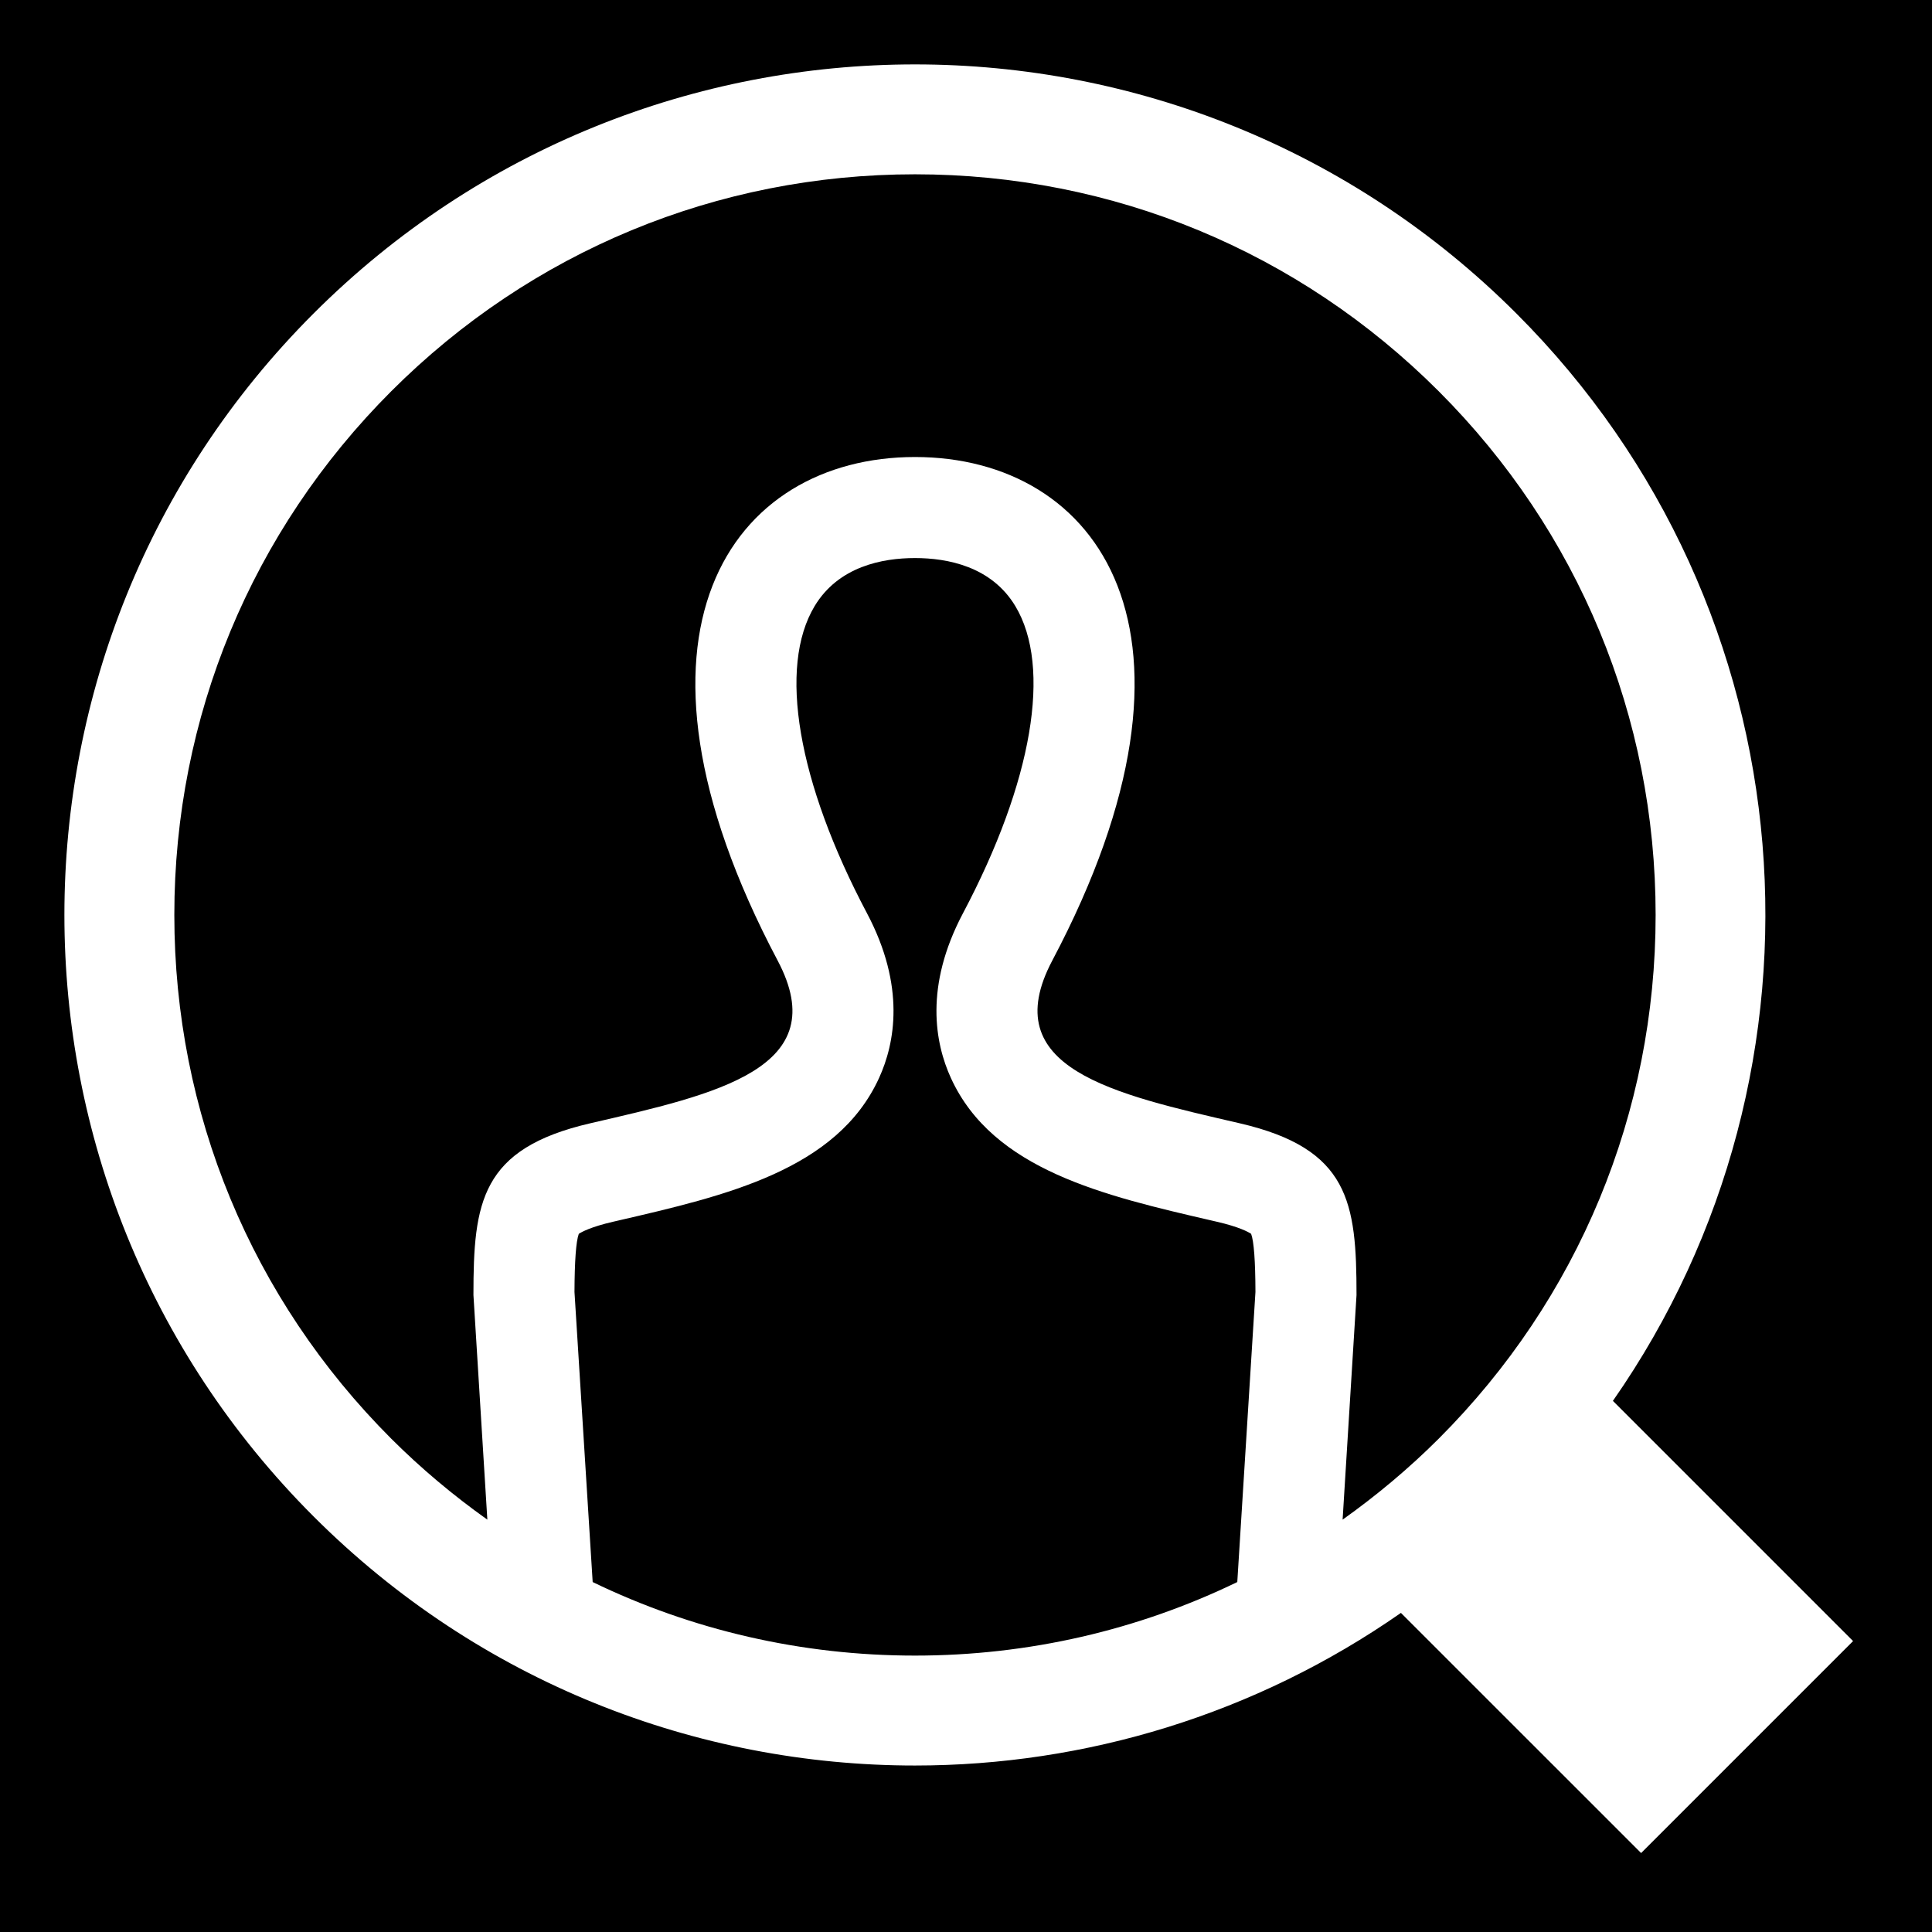 <?xml version="1.0" encoding="UTF-8"?>
<svg width="60px" height="60px" viewBox="0 0 60 60" version="1.1" xmlns="http://www.w3.org/2000/svg" xmlns:xlink="http://www.w3.org/1999/xlink">
    <!-- Generator: Sketch 54.1 (76490) - https://sketchapp.com -->
    <title>identificeer</title>
    <desc>Created with Sketch.</desc>
    <g id="identificeer" stroke="none" stroke-width="1" fill="none" fill-rule="evenodd">
        <rect fill="#000000" x="0" y="0" width="60" height="60"></rect>
        <path d="M18.406,49.132 C18.19,45.693 17.889,40.876 17.841,40.123 C17.845,39.159 17.889,38.553 17.975,38.318 C18.062,38.26 18.347,38.102 19.041,37.942 L19.193,37.907 C22.536,37.134 25.994,36.337 27.3,33.478 C27.793,32.399 28.128,30.636 26.926,28.364 C24.766,24.285 24.159,20.718 25.299,18.823 C26.041,17.591 27.403,17.331 28.416,17.331 C29.428,17.331 30.791,17.591 31.532,18.823 C32.673,20.718 32.065,24.285 29.905,28.364 C28.703,30.636 29.038,32.399 29.531,33.478 C30.837,36.337 34.294,37.134 37.638,37.907 L37.79,37.942 C38.484,38.102 38.769,38.26 38.855,38.318 C38.942,38.553 38.986,39.159 38.989,40.123 C38.943,40.876 38.64,45.693 38.425,49.132 C35.343,50.624 31.941,51.416 28.416,51.416 C24.891,51.416 21.488,50.624 18.406,49.132 L18.406,49.132 Z M5.414,28.414 C5.414,22.271 7.807,16.495 12.151,12.15 C16.496,7.806 22.272,5.413 28.416,5.413 C34.56,5.413 40.336,7.806 44.68,12.15 C49.024,16.495 51.417,22.271 51.417,28.414 C51.417,34.558 49.024,40.335 44.68,44.68 C43.749,45.61 42.748,46.445 41.696,47.194 C41.905,43.817 42.128,40.219 42.128,40.219 C42.128,37.335 41.901,35.671 38.497,34.884 C34.567,33.976 30.908,33.18 32.679,29.832 C38.073,19.642 34.108,14.194 28.416,14.193 C22.723,14.194 18.758,19.642 24.151,29.832 C25.923,33.18 22.264,33.976 18.335,34.884 C14.929,35.671 14.703,37.335 14.703,40.219 C14.703,40.219 14.925,43.817 15.135,47.194 C14.082,46.445 13.082,45.61 12.151,44.68 C7.807,40.335 5.414,34.558 5.414,28.414 L5.414,28.414 Z M57.549,50.965 L50.09,43.506 C57.279,33.206 56.286,18.928 47.094,9.737 C41.936,4.579 35.175,2 28.416,2 C21.655,2 14.895,4.579 9.737,9.737 C-0.579,20.052 -0.579,36.777 9.737,47.093 C14.895,52.251 21.655,54.83 28.416,54.83 C33.703,54.83 38.986,53.244 43.507,50.09 L50.966,57.548 L57.549,50.965 Z" fill="#FFFFFF"></path>
    </g>
</svg>